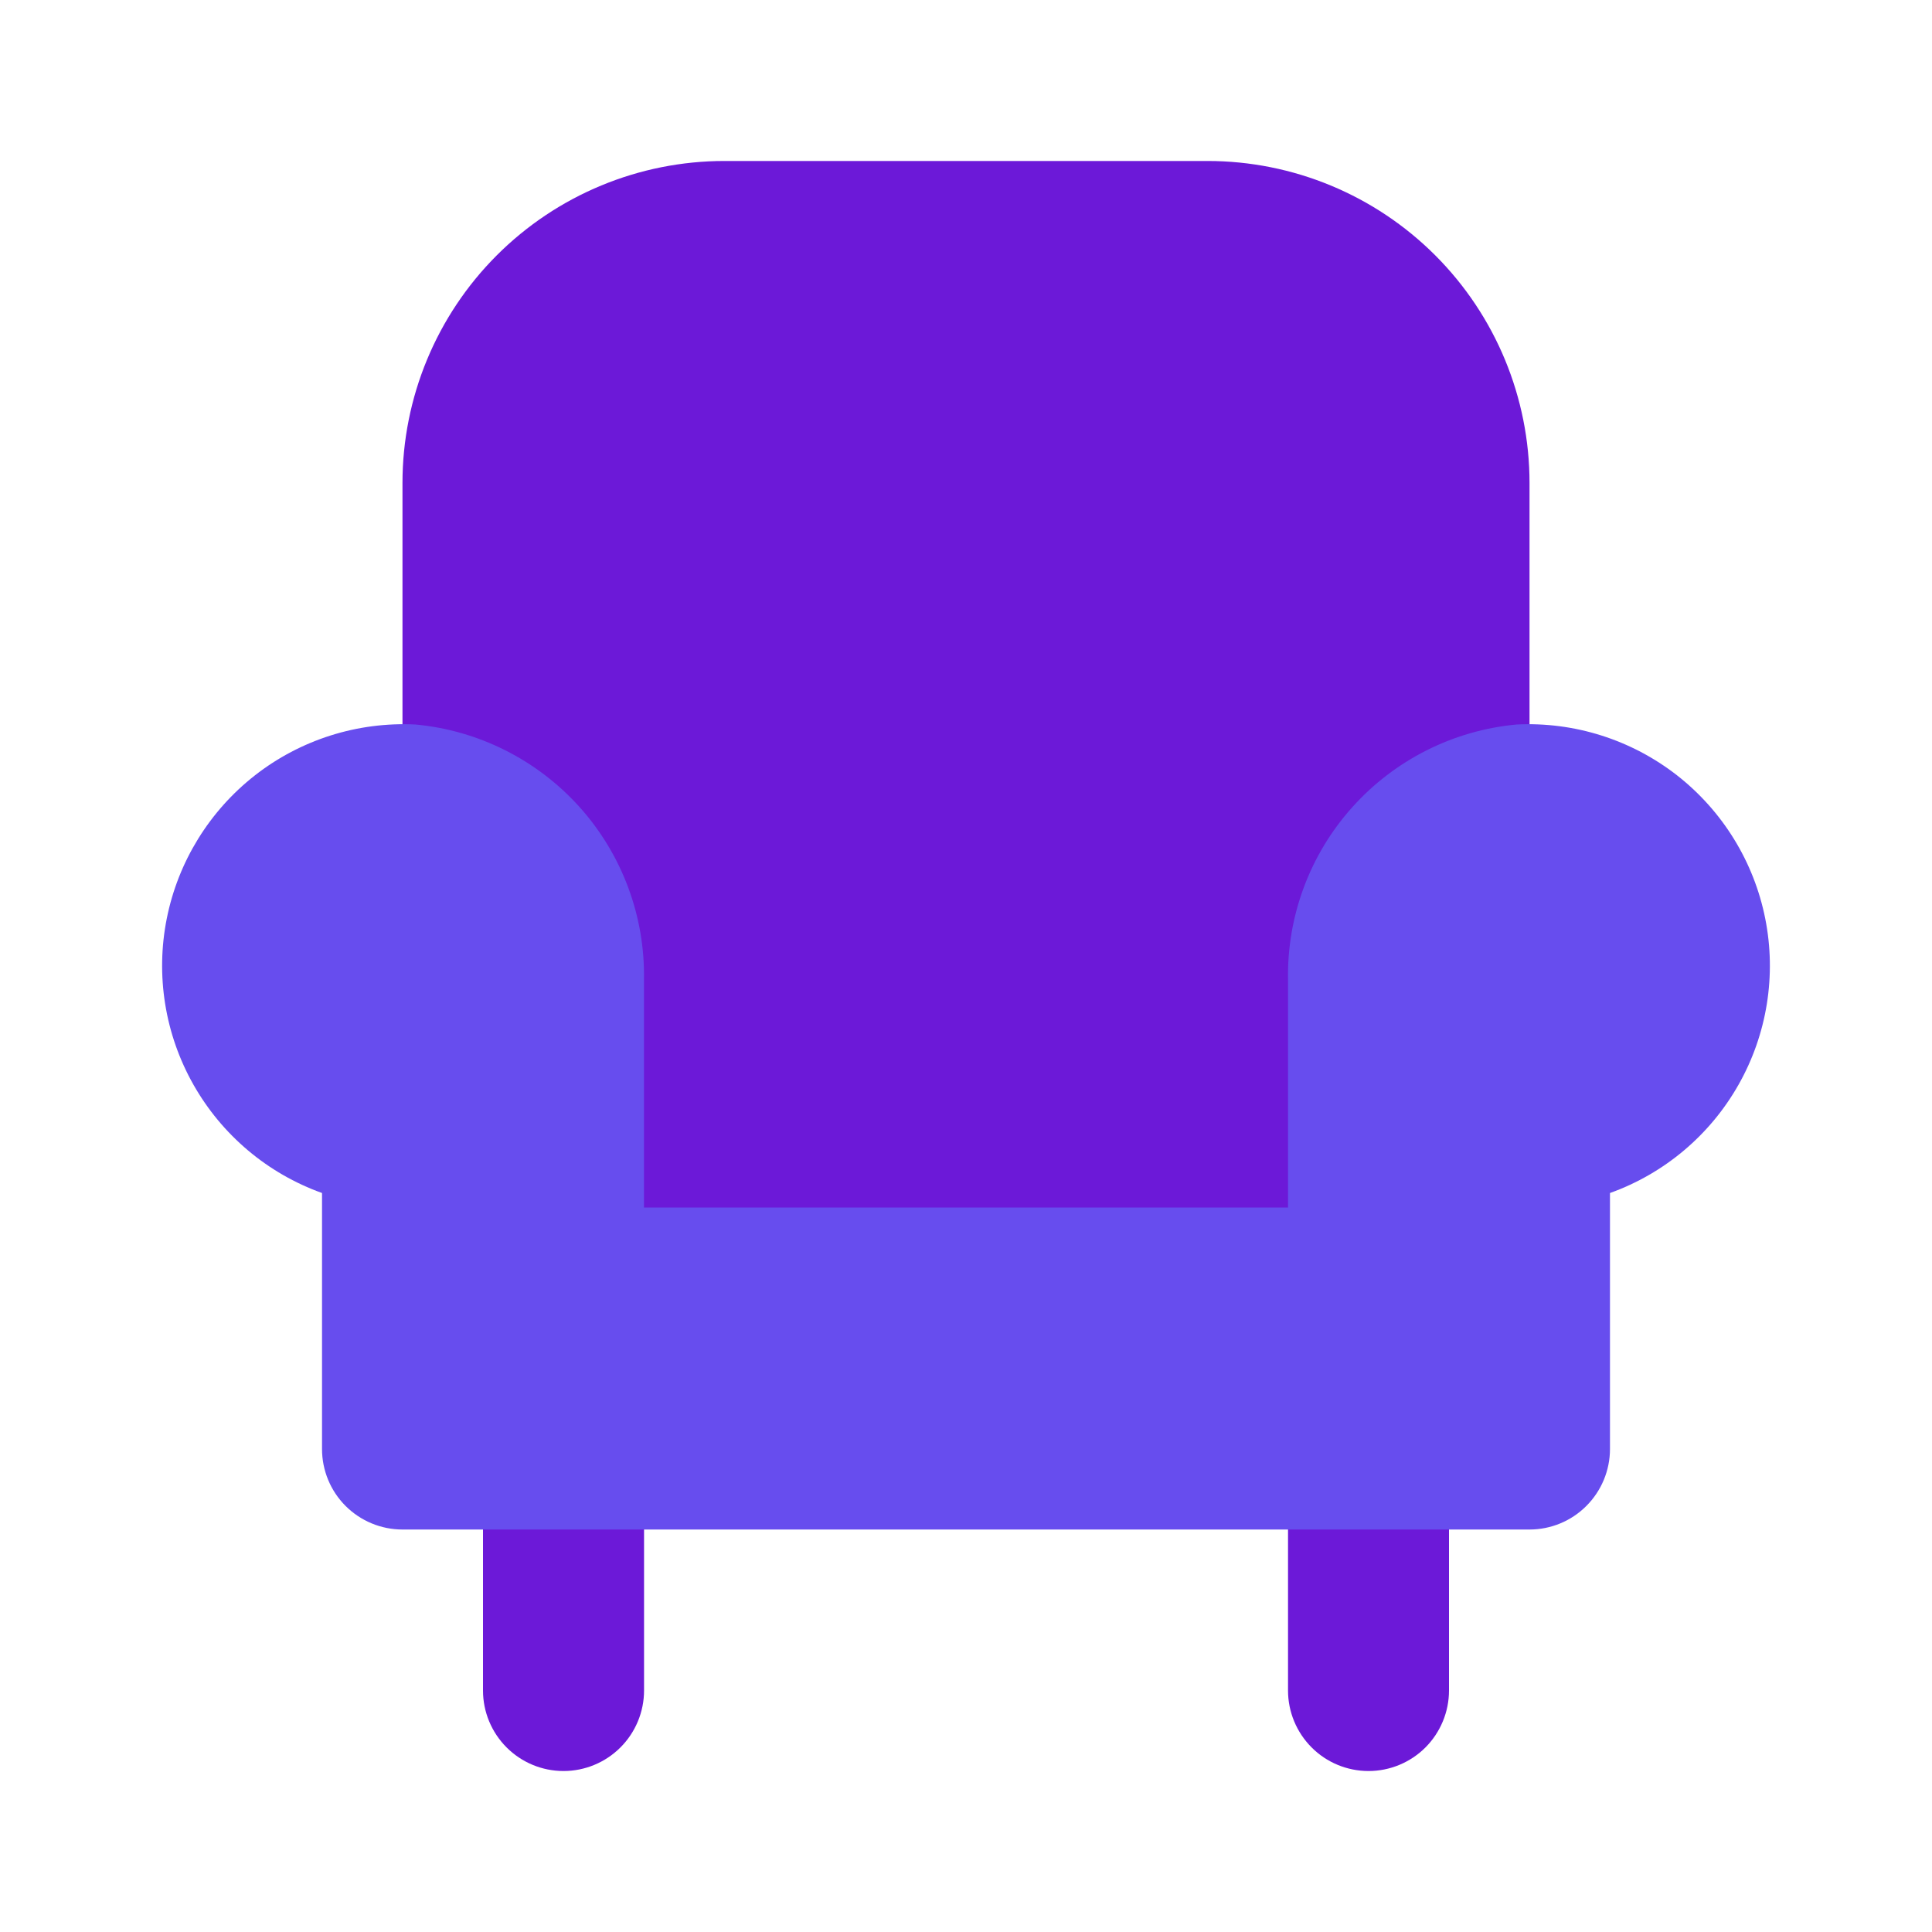 <!-- sample rectangle -->
<svg width="28" height="28" viewBox="0 0 28 28" fill="none" xmlns="http://www.w3.org/2000/svg">
<path d="M5.833 18.667V7C5.833 5.762 6.325 4.575 7.2 3.7C8.075 2.825 9.262 2.333 10.5 2.333H17.5C18.738 2.333 19.925 2.825 20.8 3.7C21.675 4.575 22.167 5.762 22.167 7V18.667H5.833ZM21 24.5V21C21 20.691 20.877 20.394 20.659 20.175C20.44 19.956 20.143 19.833 19.834 19.833C19.524 19.833 19.227 19.956 19.009 20.175C18.79 20.394 18.667 20.691 18.667 21V24.5C18.667 24.809 18.79 25.106 19.009 25.325C19.227 25.544 19.524 25.667 19.834 25.667C20.143 25.667 20.44 25.544 20.659 25.325C20.877 25.106 21 24.809 21 24.5ZM9.334 24.5V21C9.334 20.691 9.211 20.394 8.992 20.175C8.773 19.956 8.476 19.833 8.167 19.833C7.857 19.833 7.561 19.956 7.342 20.175C7.123 20.394 7 20.691 7 21V24.5C7 24.809 7.123 25.106 7.342 25.325C7.561 25.544 7.857 25.667 8.167 25.667C8.476 25.667 8.773 25.544 8.992 25.325C9.211 25.106 9.334 24.809 9.334 24.5Z" fill="#6C19D8"/>
<path d="M21.98 10.5C21.063 10.585 20.212 11.014 19.598 11.699C18.983 12.385 18.651 13.278 18.667 14.198V17.5H9.333V14.198C9.349 13.278 9.016 12.385 8.402 11.699C7.787 11.014 6.937 10.585 6.02 10.5C5.182 10.459 4.357 10.72 3.696 11.236C3.035 11.753 2.581 12.489 2.417 13.312C2.253 14.134 2.39 14.989 2.803 15.719C3.216 16.449 3.877 17.007 4.667 17.29V21C4.667 21.309 4.789 21.606 5.008 21.825C5.227 22.044 5.524 22.167 5.833 22.167H22.167C22.476 22.167 22.773 22.044 22.991 21.825C23.21 21.606 23.333 21.309 23.333 21V17.29C24.123 17.007 24.784 16.449 25.197 15.719C25.61 14.989 25.747 14.134 25.583 13.312C25.419 12.489 24.965 11.753 24.304 11.236C23.642 10.72 22.818 10.459 21.98 10.5V10.5Z" fill="#674DEE"/>
</svg>
